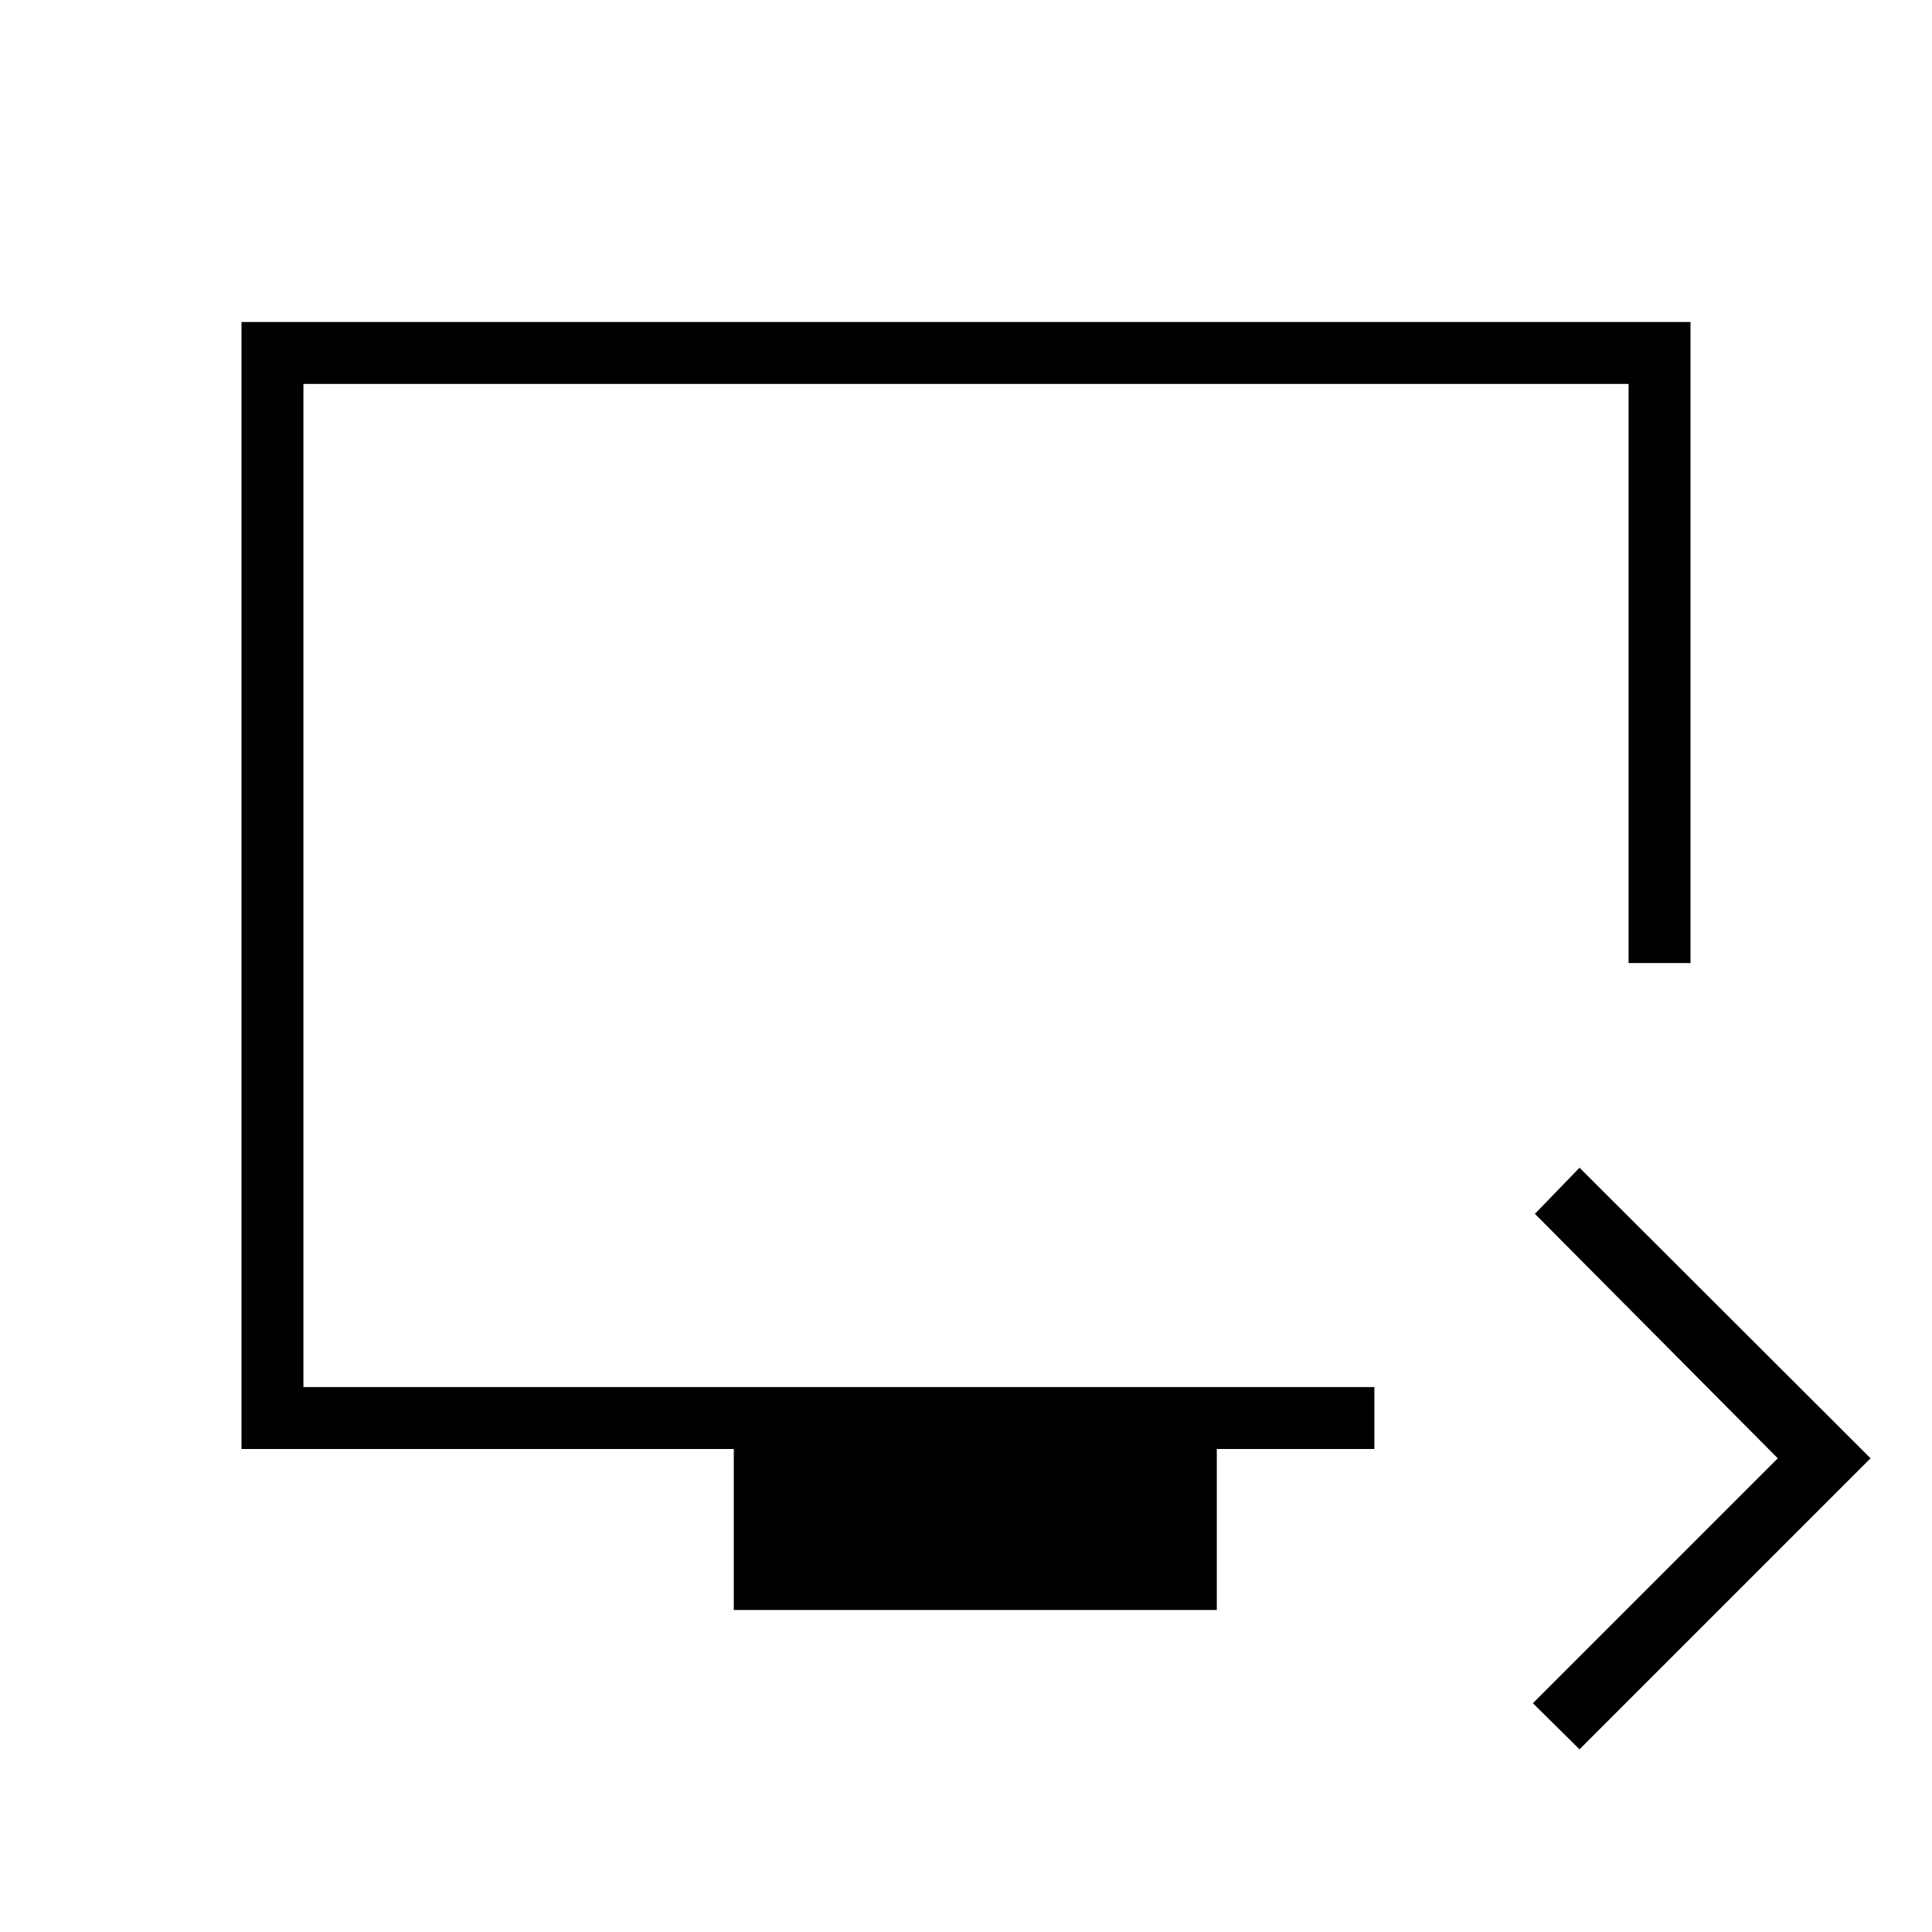 <svg xmlns="http://www.w3.org/2000/svg" height="48" viewBox="0 -960 960 960" width="48"><path d="m784.85-90.77-23.16-22.92 121.69-121.69-120.69-121.47 22.16-22.92 144.61 144.39L784.85-90.77ZM364.62-160v-80H120v-560h720v318.54h-30.77v-287.77H150.77v498.46h532.15V-240h-78.3v80h-240ZM150.77-270.77v-498.46V-270.77Z"/></svg>